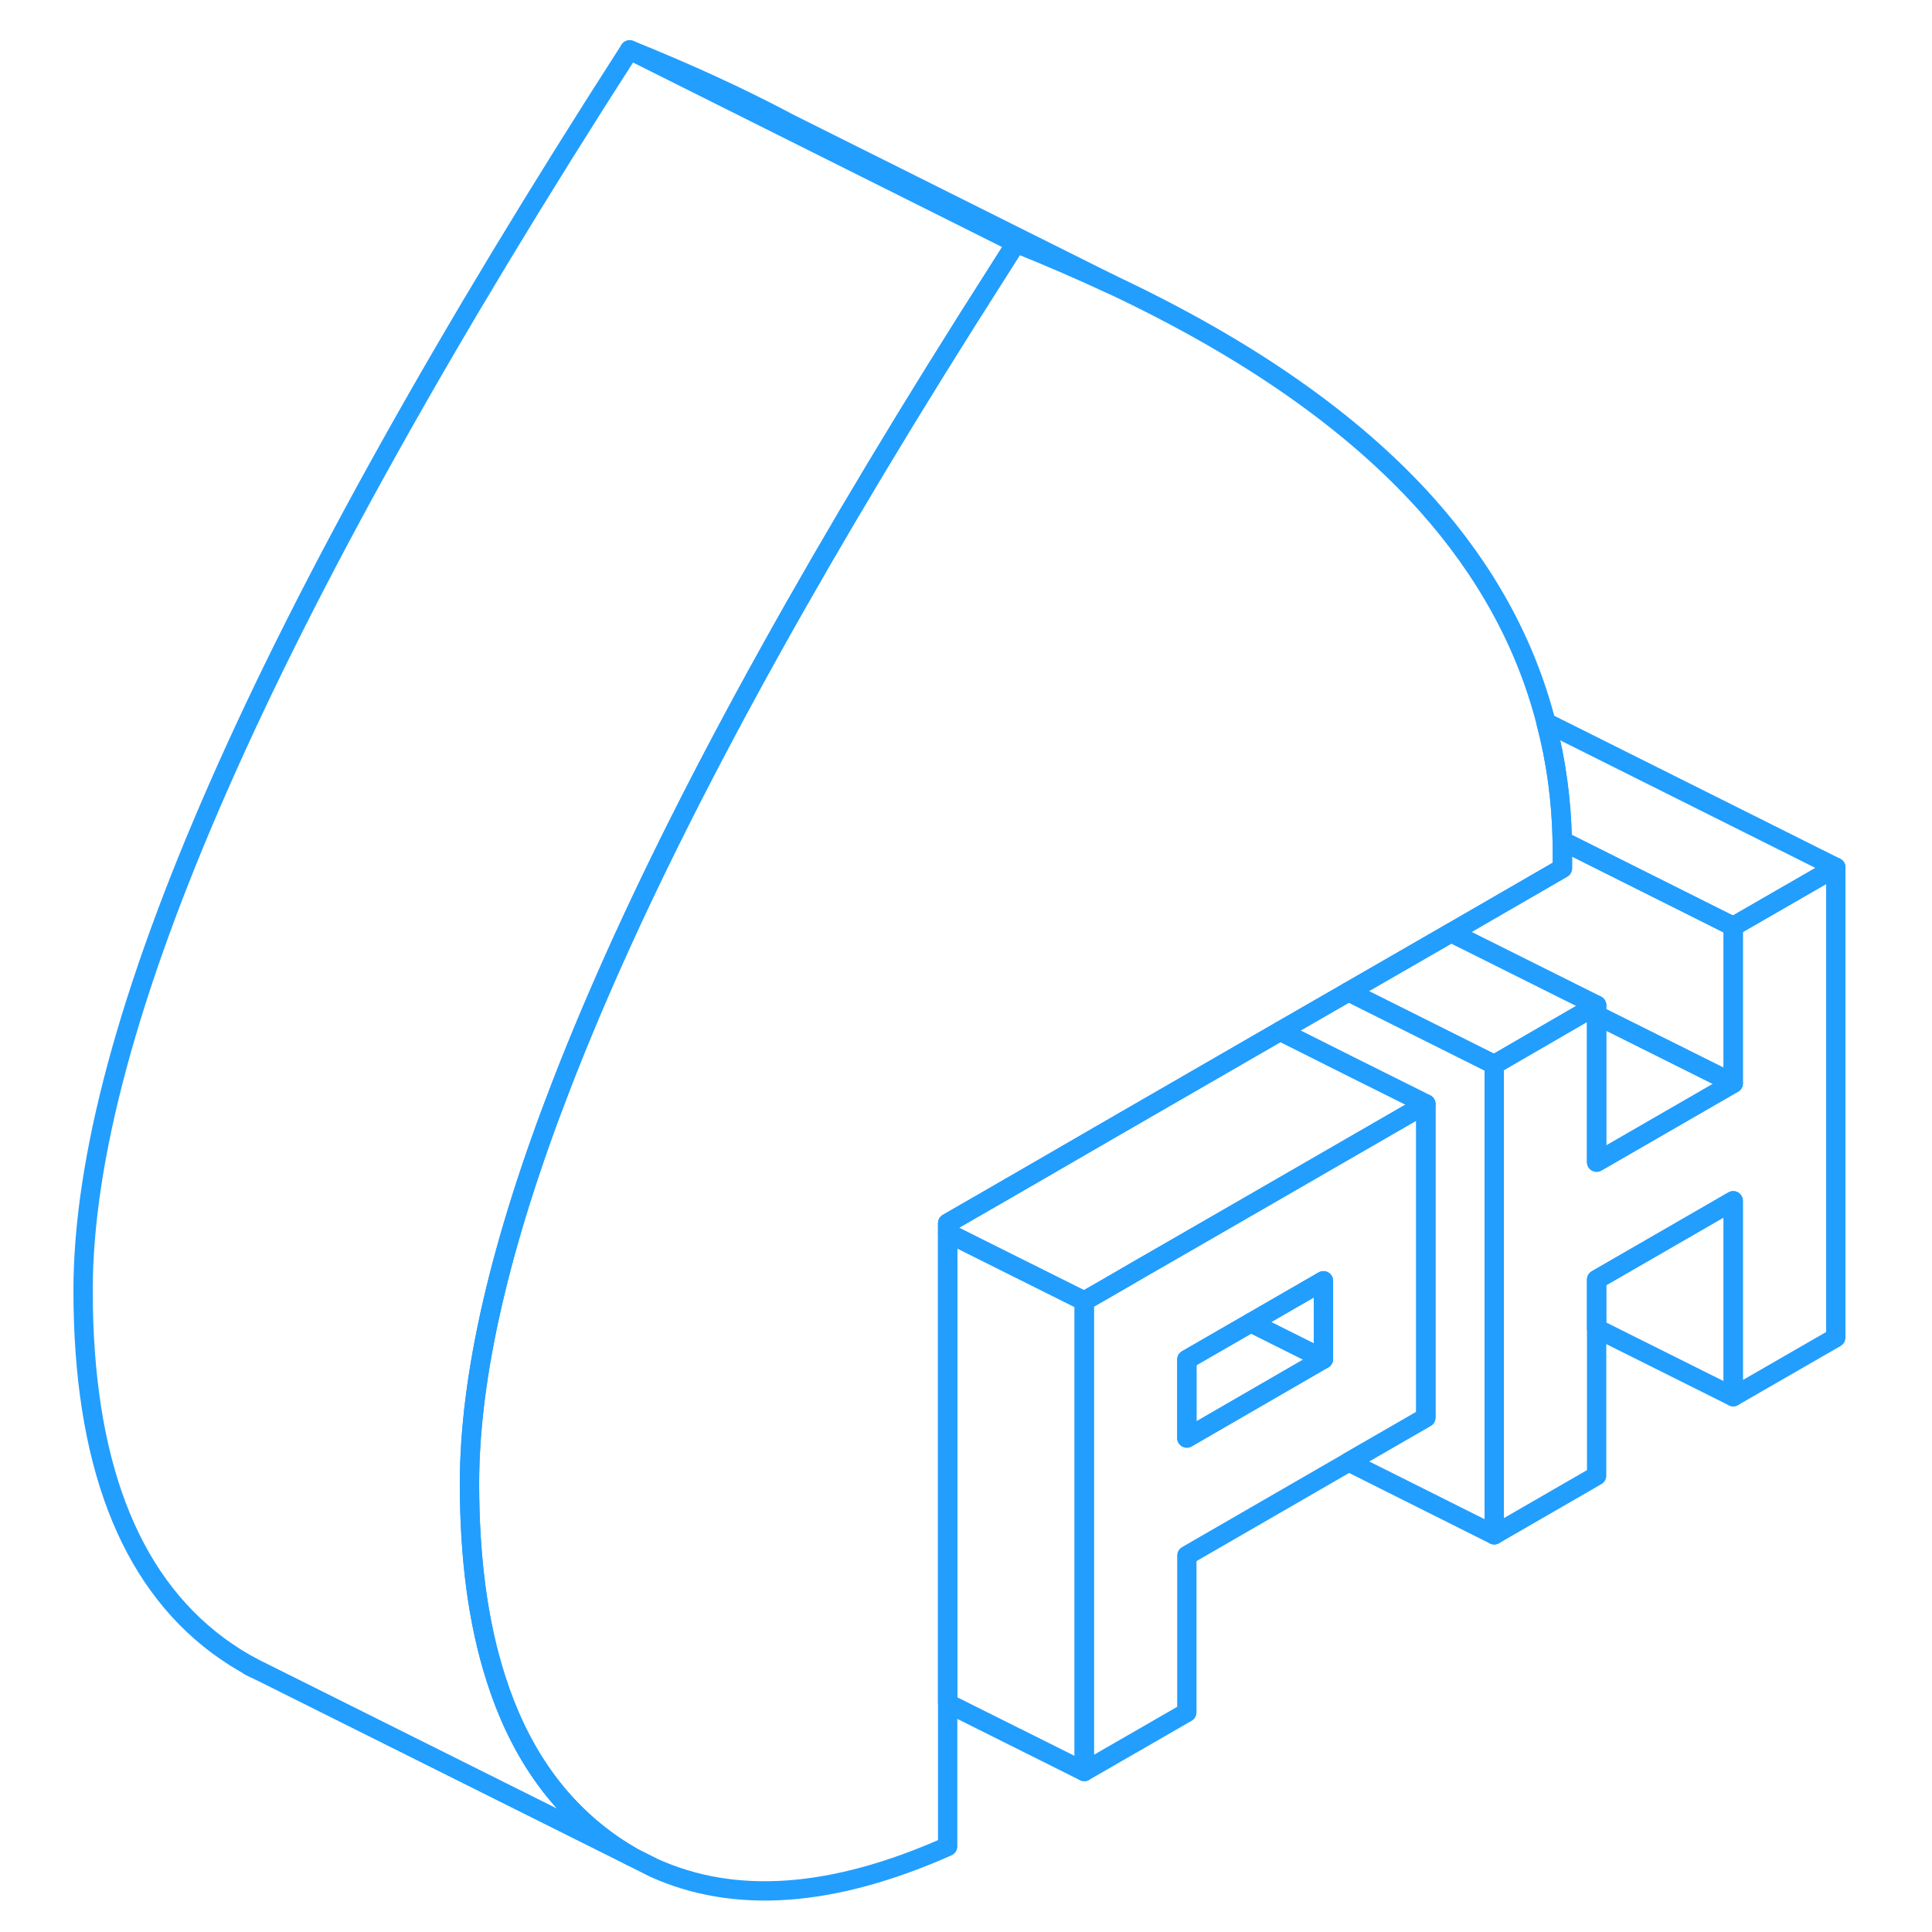 <svg width="48" height="48" viewBox="0 0 96 100" fill="none" xmlns="http://www.w3.org/2000/svg" stroke-width="1px" stroke-linecap="round" stroke-linejoin="round"><path d="M78.871 44.132V44.942L73.111 48.272L73.021 48.322L72.641 48.542L67.801 51.332L64.261 53.372L55.341 58.522L51.801 60.572L49.551 61.872L47.051 63.312V95.572C41.111 98.212 36.041 98.582 31.831 96.672L30.681 96.092C30.201 95.812 29.731 95.512 29.281 95.172C26.681 93.232 24.801 90.462 23.661 86.862C22.751 84.022 22.301 80.662 22.301 76.792C22.301 71.232 23.881 64.362 27.051 56.182C27.521 54.962 28.031 53.712 28.571 52.432C28.821 51.852 29.071 51.262 29.331 50.672C33.861 40.352 40.661 28.122 49.721 13.952C50.001 13.502 50.301 13.042 50.591 12.582C52.311 13.272 53.951 13.982 55.511 14.712C62.571 18.032 68.011 21.832 71.851 26.122C74.911 29.552 76.971 33.312 78.021 37.392C78.541 39.362 78.821 41.402 78.861 43.522C78.871 43.722 78.871 43.932 78.871 44.132Z" stroke="#229EFF" stroke-linejoin="round"/><path d="M80.641 52.032L80.171 52.302L75.341 55.102L73.021 53.942L67.801 51.332L72.641 48.542L73.021 48.322L73.111 48.273L80.641 52.032Z" stroke="#229EFF" stroke-linejoin="round"/><path d="M67.711 59.503L60.641 63.583L57.081 65.633L55.341 66.643L54.121 67.343V91.693L59.431 88.633V80.513L67.811 75.673L71.801 73.373V57.143L67.711 59.503ZM66.501 70.343L62.161 72.853L59.431 74.433V70.373L62.741 68.463L66.501 66.293V70.343Z" stroke="#229EFF" stroke-linejoin="round"/><path d="M66.501 66.292V70.342L62.741 68.462L66.501 66.292Z" stroke="#229EFF" stroke-linejoin="round"/><path d="M66.501 70.342L62.161 72.852L59.431 74.432V70.372L62.741 68.462L66.501 70.342Z" stroke="#229EFF" stroke-linejoin="round"/><path d="M71.801 57.142L67.711 59.502L60.641 63.582L57.081 65.632L55.341 66.642L54.121 67.342L49.191 64.882L47.051 63.812V63.312L49.551 61.872L51.801 60.572L55.341 58.522L64.261 53.372L64.981 53.732L67.711 55.102L71.801 57.142Z" stroke="#229EFF" stroke-linejoin="round"/><path d="M55.511 14.712C53.951 13.982 52.311 13.272 50.591 12.582L42.891 8.732L30.591 2.582C33.501 3.752 36.191 4.982 38.651 6.282L38.781 6.352L55.511 14.712Z" stroke="#229EFF" stroke-linejoin="round"/><path d="M27.051 56.182C23.881 64.362 22.301 71.232 22.301 76.792C22.301 80.662 22.751 84.022 23.661 86.862C24.801 90.462 26.681 93.232 29.281 95.172C29.731 95.512 30.201 95.812 30.681 96.092L11.751 86.642L11.161 86.352C10.511 86.012 9.891 85.622 9.281 85.172C4.631 81.712 2.301 75.582 2.301 66.792C2.301 60.032 4.641 51.322 9.331 40.672C14.011 30.022 21.101 17.332 30.591 2.582L42.891 8.732L50.591 12.582C50.301 13.042 50.001 13.502 49.721 13.952C40.661 28.122 33.861 40.352 29.331 50.672C29.071 51.262 28.821 51.852 28.571 52.432C28.031 53.712 27.521 54.962 27.051 56.182Z" stroke="#229EFF" stroke-linejoin="round"/><path d="M11.16 86.353L10.9 86.223" stroke="#229EFF" stroke-linejoin="round"/><path d="M93.02 44.893L87.711 47.953L78.861 43.523C78.821 41.403 78.54 39.363 78.02 37.393L93.02 44.893Z" stroke="#229EFF" stroke-linejoin="round"/><path d="M93.021 44.893V69.233L87.711 72.293V62.153L80.641 66.233V76.383L75.341 79.443V55.102L80.171 52.303L80.641 52.033V60.153L87.711 56.072V47.953L93.021 44.893Z" stroke="#229EFF" stroke-linejoin="round"/><path d="M87.711 47.952V56.072L80.641 52.542V52.032L73.111 48.273L78.871 44.942V44.132C78.871 43.932 78.871 43.722 78.861 43.523L87.711 47.952Z" stroke="#229EFF" stroke-linejoin="round"/><path d="M87.711 56.072L80.641 60.152V52.542L87.711 56.072Z" stroke="#229EFF" stroke-linejoin="round"/><path d="M75.341 55.102V79.442L67.811 75.672L71.801 73.372V57.142L67.711 55.102L64.981 53.732L64.261 53.372L67.801 51.332L73.021 53.942L75.341 55.102Z" stroke="#229EFF" stroke-linejoin="round"/><path d="M87.711 62.152V72.292L80.641 68.763V66.232L87.711 62.152Z" stroke="#229EFF" stroke-linejoin="round"/><path d="M54.121 67.343V91.693L47.051 88.163V63.812L49.191 64.883L54.121 67.343Z" stroke="#229EFF" stroke-linejoin="round"/></svg>